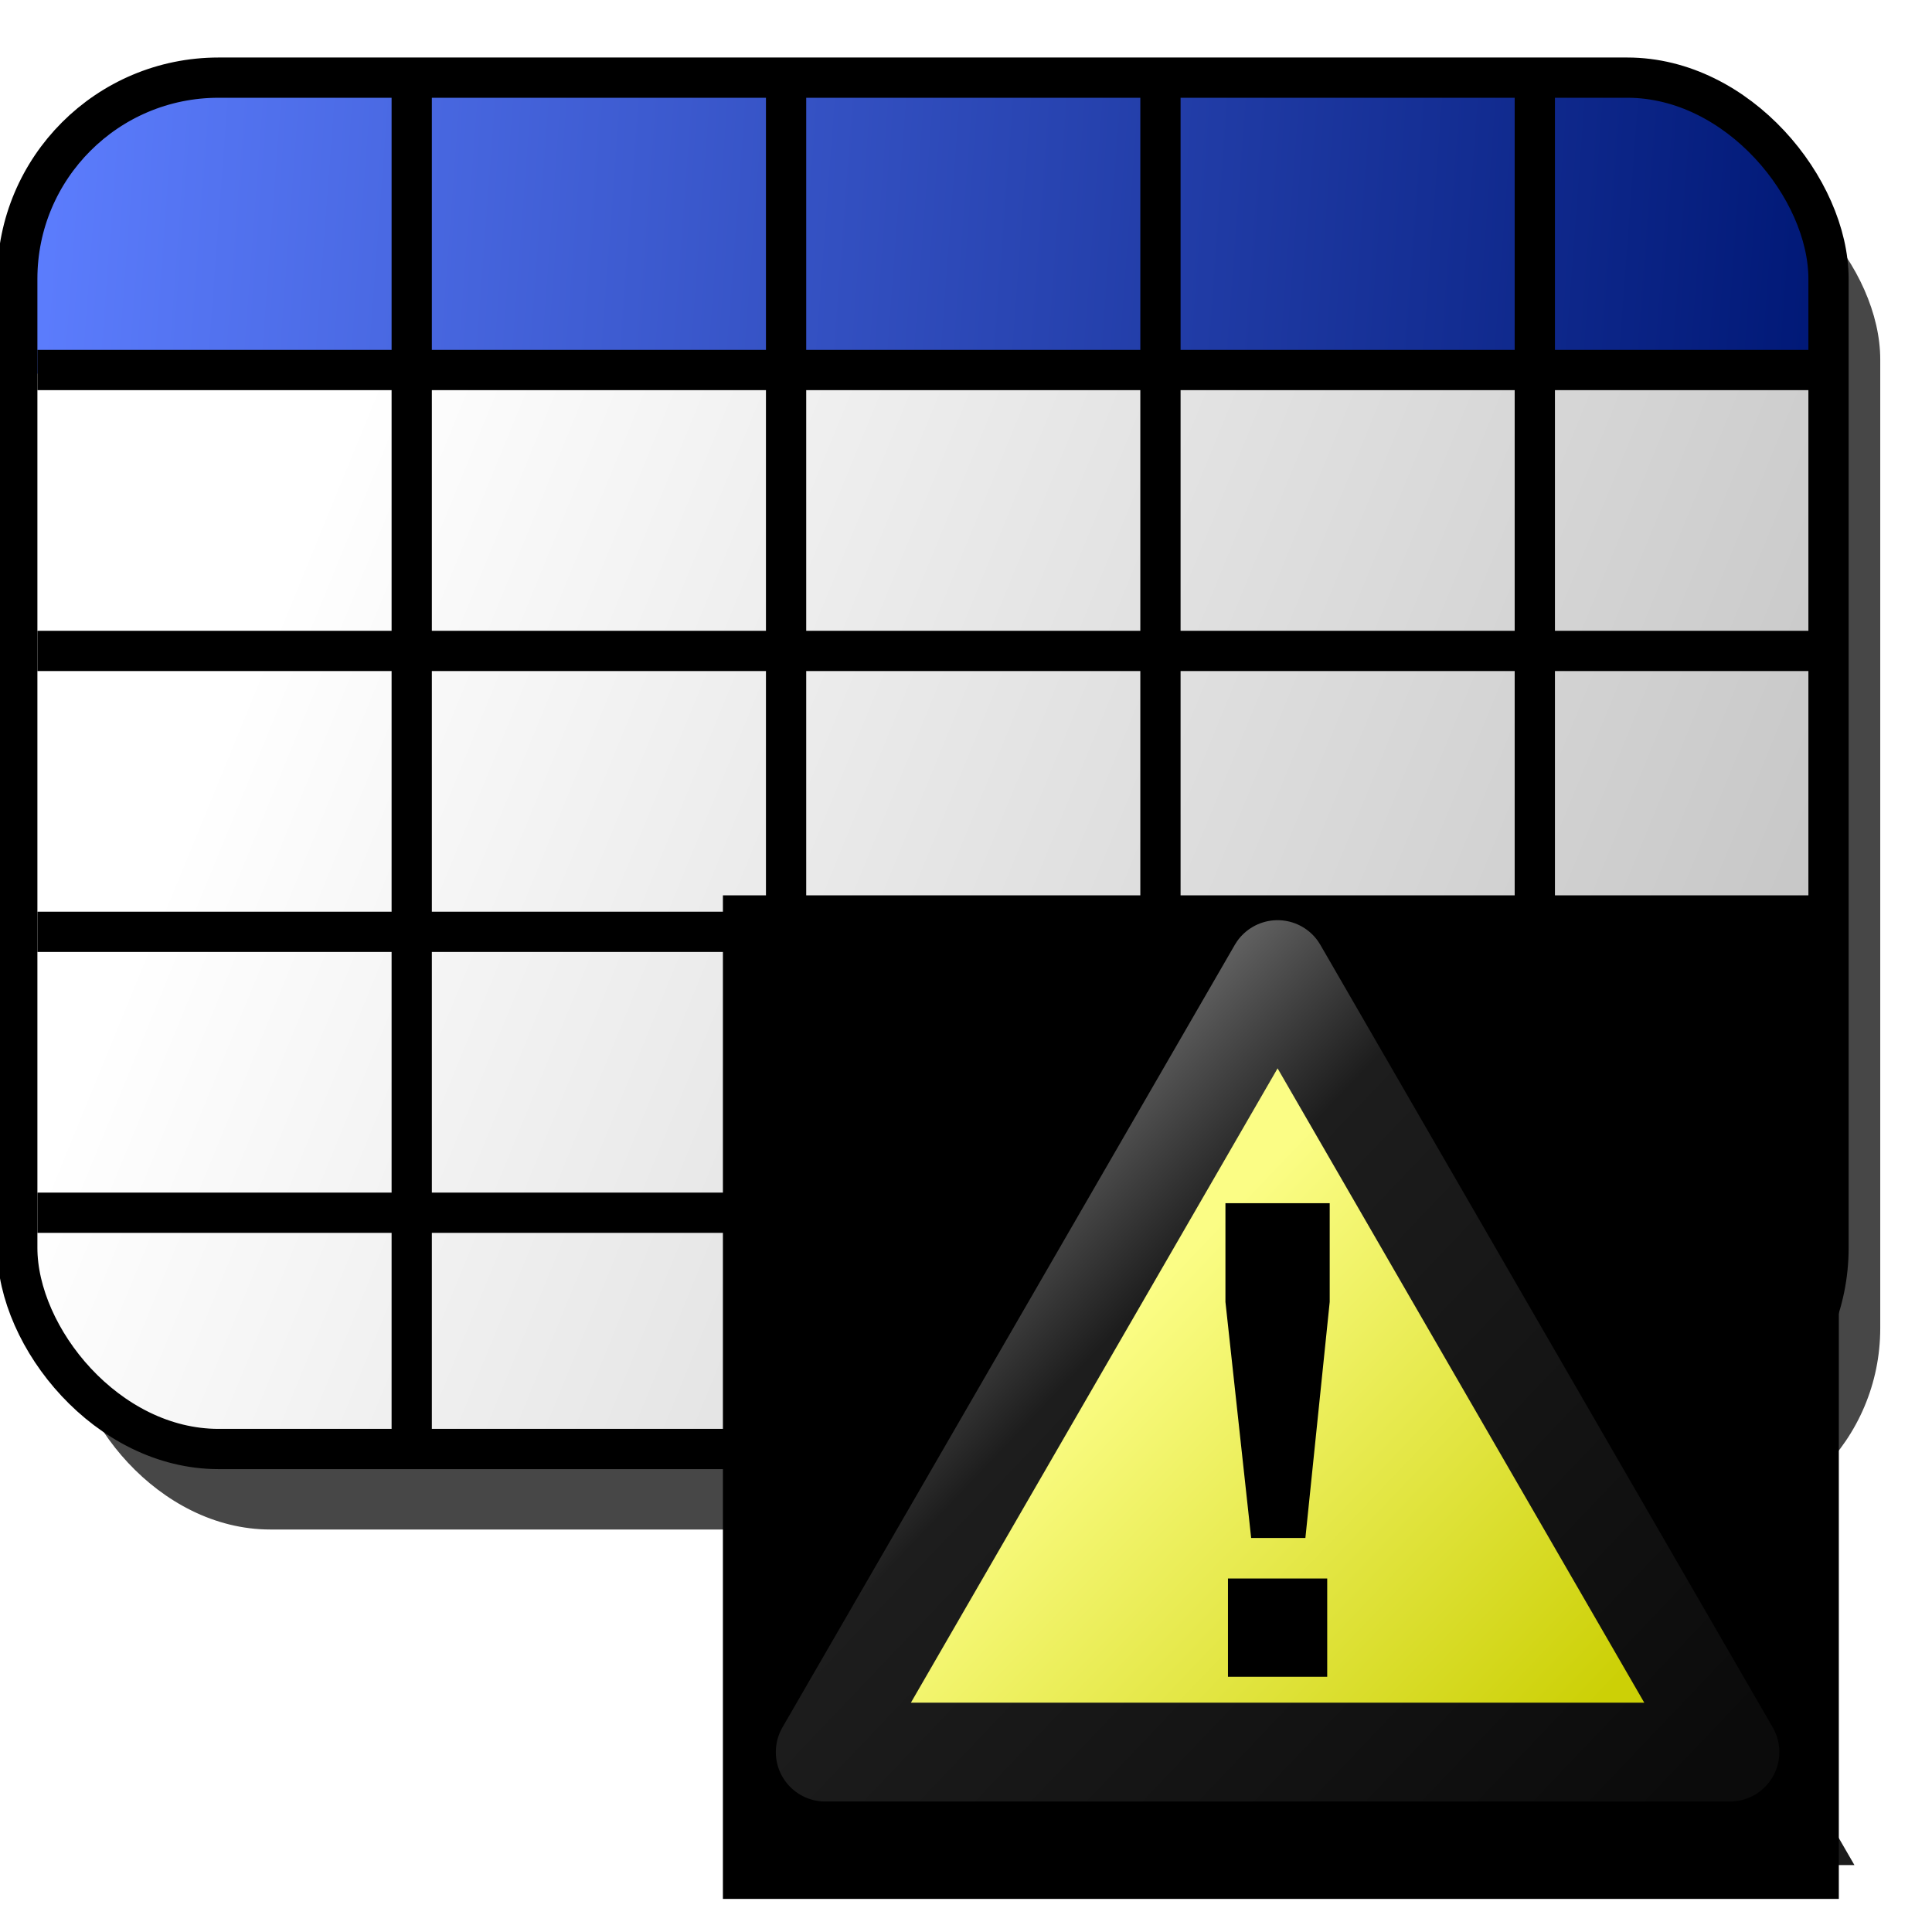 <?xml version="1.0" encoding="UTF-8" standalone="no"?>
<!-- Created with Inkscape (http://www.inkscape.org/) -->

<svg
   xmlns:dc="http://purl.org/dc/elements/1.1/"
   xmlns:cc="http://creativecommons.org/ns#"
   xmlns:rdf="http://www.w3.org/1999/02/22-rdf-syntax-ns#"
   xmlns:svg="http://www.w3.org/2000/svg"
   xmlns="http://www.w3.org/2000/svg"
   xmlns:xlink="http://www.w3.org/1999/xlink"
   xmlns:sodipodi="http://sodipodi.sourceforge.net/DTD/sodipodi-0.dtd"
   xmlns:inkscape="http://www.inkscape.org/namespaces/inkscape"
   width="48px"
   height="48px"
   id="svg2816"
   version="1.1"
   inkscape:version="0.47 r22583"
   sodipodi:docname="table_error.svg">
  <title
     id="title3619">Table Warning</title>
  <defs
     id="defs2818">
    <inkscape:perspective
       sodipodi:type="inkscape:persp3d"
       inkscape:vp_x="0 : 24 : 1"
       inkscape:vp_y="0 : 1000 : 0"
       inkscape:vp_z="48 : 24 : 1"
       inkscape:persp3d-origin="24 : 16 : 1"
       id="perspective26" />
    <linearGradient
       inkscape:collect="always"
       id="linearGradient3597">
      <stop
         style="stop-color:#ffffff;stop-opacity:1;"
         offset="0"
         id="stop3599" />
      <stop
         style="stop-color:#c2c2c2;stop-opacity:1"
         offset="1"
         id="stop3601" />
    </linearGradient>
    <linearGradient
       inkscape:collect="always"
       id="linearGradient3618">
      <stop
         style="stop-color:#5d7eff;stop-opacity:1"
         offset="0"
         id="stop3620" />
      <stop
         style="stop-color:#001876;stop-opacity:1"
         offset="1"
         id="stop3622" />
    </linearGradient>
    <linearGradient
       inkscape:collect="always"
       xlink:href="#linearGradient3618"
       id="linearGradient3624"
       x1="0.438"
       y1="7.967"
       x2="45.438"
       y2="11.324"
       gradientUnits="userSpaceOnUse"
       gradientTransform="translate(0,-4)" />
    <linearGradient
       inkscape:collect="always"
       xlink:href="#linearGradient3597"
       id="linearGradient3603"
       x1="7.071"
       y1="18.536"
       x2="45.429"
       y2="34.25"
       gradientUnits="userSpaceOnUse"
       gradientTransform="translate(0,-4)" />
    <filter
       inkscape:collect="always"
       id="filter3615">
      <feGaussianBlur
         inkscape:collect="always"
         stdDeviation="0.579"
         id="feGaussianBlur3617" />
    </filter>
    <inkscape:perspective
       id="perspective2908"
       inkscape:persp3d-origin="0.5 : 0.33333333 : 1"
       inkscape:vp_z="1 : 0.5 : 1"
       inkscape:vp_y="0 : 1000 : 0"
       inkscape:vp_x="0 : 0.5 : 1"
       sodipodi:type="inkscape:persp3d" />
    <inkscape:perspective
       id="perspective3087"
       inkscape:persp3d-origin="0.5 : 0.33333333 : 1"
       inkscape:vp_z="1 : 0.5 : 1"
       inkscape:vp_y="0 : 1000 : 0"
       inkscape:vp_x="0 : 0.5 : 1"
       sodipodi:type="inkscape:persp3d" />
    <filter
       color-interpolation-filters="sRGB"
       inkscape:collect="always"
       id="filter4415">
      <feGaussianBlur
         inkscape:collect="always"
         stdDeviation="0.925"
         id="feGaussianBlur4417" />
    </filter>
    <linearGradient
       inkscape:collect="always"
       id="linearGradient4356">
      <stop
         style="stop-color:#d10000;stop-opacity:1"
         offset="0"
         id="stop4358" />
      <stop
         style="stop-color:#ff5959;stop-opacity:1"
         offset="1"
         id="stop4360" />
    </linearGradient>
    <linearGradient
       inkscape:collect="always"
       id="linearGradient4397">
      <stop
         style="stop-color:#fcd3d3;stop-opacity:1"
         offset="0"
         id="stop4399" />
      <stop
         style="stop-color:#ffffff;stop-opacity:1"
         offset="1"
         id="stop4401" />
    </linearGradient>
    <filter
       color-interpolation-filters="sRGB"
       inkscape:collect="always"
       id="filter4374"
       x="-0.27"
       width="1.54"
       y="-0.337"
       height="1.675">
      <feGaussianBlur
         inkscape:collect="always"
         stdDeviation="1.326"
         id="feGaussianBlur4376" />
    </filter>
    <linearGradient
       inkscape:collect="always"
       xlink:href="#linearGradient4356"
       id="linearGradient3156"
       gradientUnits="userSpaceOnUse"
       x1="38.143"
       y1="39.464"
       x2="8.143"
       y2="5.821" />
    <linearGradient
       inkscape:collect="always"
       xlink:href="#linearGradient4397"
       id="linearGradient3158"
       gradientUnits="userSpaceOnUse"
       gradientTransform="translate(-34.036,-7.607)"
       x1="32.522"
       y1="38.909"
       x2="22.969"
       y2="20.23" />
    <inkscape:perspective
       id="perspective3248"
       inkscape:persp3d-origin="0.5 : 0.33333333 : 1"
       inkscape:vp_z="1 : 0.5 : 1"
       inkscape:vp_y="0 : 1000 : 0"
       inkscape:vp_x="0 : 0.5 : 1"
       sodipodi:type="inkscape:persp3d" />
    <filter
       color-interpolation-filters="sRGB"
       inkscape:collect="always"
       id="filter3265"
       x="-0.102"
       width="1.204"
       y="-0.118"
       height="1.236">
      <feGaussianBlur
         inkscape:collect="always"
         stdDeviation="1.557"
         id="feGaussianBlur3267" />
    </filter>
    <linearGradient
       gradientTransform="translate(-39.071,-8.817)"
       inkscape:collect="always"
       xlink:href="#linearGradient3192"
       id="linearGradient3198"
       x1="18.203"
       y1="17.237"
       x2="36"
       y2="34.208"
       gradientUnits="userSpaceOnUse" />
    <linearGradient
       inkscape:collect="always"
       id="linearGradient3192">
      <stop
         style="stop-color:#fbfd85;stop-opacity:1"
         offset="0"
         id="stop3194" />
      <stop
         style="stop-color:#ccd006;stop-opacity:1"
         offset="1"
         id="stop3196" />
    </linearGradient>
    <linearGradient
       gradientTransform="translate(-39.071,-8.817)"
       inkscape:collect="always"
       xlink:href="#linearGradient3180"
       id="linearGradient3186"
       x1="14.768"
       y1="7.641"
       x2="42.747"
       y2="34.309"
       gradientUnits="userSpaceOnUse" />
    <linearGradient
       id="linearGradient3180">
      <stop
         style="stop-color:#717171;stop-opacity:1"
         offset="0"
         id="stop3182" />
      <stop
         id="stop3190"
         offset="0.239"
         style="stop-color:#1d1d1d;stop-opacity:1;" />
      <stop
         style="stop-color:#0b0b0b;stop-opacity:1"
         offset="1"
         id="stop3184" />
    </linearGradient>
    <linearGradient
       inkscape:collect="always"
       xlink:href="#linearGradient3192"
       id="linearGradient3326"
       gradientUnits="userSpaceOnUse"
       gradientTransform="translate(-39.071,-8.817)"
       x1="18.203"
       y1="17.237"
       x2="36"
       y2="34.208" />
    <linearGradient
       inkscape:collect="always"
       xlink:href="#linearGradient3180"
       id="linearGradient3328"
       gradientUnits="userSpaceOnUse"
       gradientTransform="translate(-39.071,-8.817)"
       x1="14.768"
       y1="7.641"
       x2="42.747"
       y2="34.309" />
  </defs>
  <sodipodi:namedview
     id="base"
     pagecolor="#ffffff"
     bordercolor="#666666"
     borderopacity="1.0"
     inkscape:pageopacity="0.0"
     inkscape:pageshadow="2"
     inkscape:zoom="14"
     inkscape:cx="17.509432"
     inkscape:cy="23.203092"
     inkscape:current-layer="layer1"
     showgrid="true"
     inkscape:grid-bbox="true"
     inkscape:document-units="px"
     inkscape:window-width="1680"
     inkscape:window-height="1000"
     inkscape:window-x="-8"
     inkscape:window-y="-8"
     inkscape:window-maximized="1">
    <inkscape:grid
       type="xygrid"
       id="grid2812"
       empspacing="12"
       visible="true"
       enabled="false"
       snapvisiblegridlinesonly="true"
       dotted="false" />
    <inkscape:grid
       type="xygrid"
       id="grid2818"
       empspacing="16"
       visible="true"
       enabled="false"
       snapvisiblegridlinesonly="true" />
    <inkscape:grid
       type="xygrid"
       id="grid2820"
       empspacing="4"
       visible="true"
       enabled="false"
       snapvisiblegridlinesonly="true" />
  </sodipodi:namedview>
  <g
     id="layer1"
     inkscape:label="Layer 1"
     inkscape:groupmode="layer">
    <rect
       style="opacity:0.926;fill:#2a2a2a;fill-opacity:1;stroke:none;filter:url(#filter3615)"
       id="rect3605"
       width="45"
       height="34.071"
       x="1.714"
       y="3.929"
       rx="5" />
    <rect
       style="fill:url(#linearGradient3603);fill-opacity:1;stroke:none"
       id="rect3595"
       width="45"
       height="34.071"
       x="0.429"
       y="1.929"
       rx="5" />
    <path
       style="fill:url(#linearGradient3624);fill-opacity:1;stroke:none"
       d="m 5.438,1.938 c -2.77,0 -5,2.23 -5,5 l 0,2.344 45,0 0,-2.344 c 0,-2.77 -2.23,-5 -5,-5 l -35,0 z"
       id="rect3613" />
    <path
       d="m 10.229,2.214 0,33.5 m 9.301,-33.5 0,33.5 m 9.301,-33.5 0,33.5 m 9.301,-33.5 0,33.5 M 0.929,9.193 l 44.643,0 m -44.643,6.979 44.643,0 m -44.643,6.979 44.643,0 m -44.643,6.979 44.643,0"
       style="fill:none;stroke:#000000;stroke-width:1;stroke-linecap:butt;stroke-linejoin:miter;stroke-opacity:1"
       id="path3607"
       sodipodi:nodetypes="cccccccccccccccc" />
    <rect
       style="fill:none;stroke:#000000;stroke-opacity:1"
       id="rect3609"
       width="45"
       height="34.071"
       x="0.429"
       y="1.929"
       rx="5" />
    <g
       id="g3316"
       transform="matrix(0.614,0,0,0.614,41.33,26.965)">
      <path
         transform="matrix(1.082,0,0,1.082,-43.458,-10.938)"
         style="fill:#1c1c1c;fill-opacity:1;stroke:none;filter:url(#filter3265)"
         d="m 47.303,39.268 -36.606,0 L 29,7.606 47.303,39.268 z"
         id="path3211" />
      <flowRoot
         style="font-size:12px;font-style:normal;font-weight:normal;fill:#000000;fill-opacity:1;stroke:none;font-family:Bitstream Vera Sans"
         id="flowRoot3795"
         xml:space="preserve"
         transform="translate(-39.071,-8.817)"><flowRegion
           id="flowRegion3797"><rect
             y="1.129"
             x="1.01"
             height="40.608"
             width="45.154"
             id="rect3799" /></flowRegion><flowPara
           id="flowPara3801" /></flowRoot>      <path
         id="path2407"
         d="m 2.686,26.979 -36.606,0 18.303,-31.662 18.303,31.662 z"
         style="fill:url(#linearGradient3326);fill-opacity:1;stroke:url(#linearGradient3328);stroke-width:4;stroke-linecap:round;stroke-linejoin:round;stroke-miterlimit:4;stroke-opacity:1;stroke-dasharray:none;stroke-dashoffset:0" />
      <path
         id="path3207"
         d="m -16.686,18.316 -1.041,-9.552 0,-3.996 4.219,0 0,3.996 -0.984,9.552 -2.195,0 z"
         style="font-size:27.618px;font-style:normal;font-weight:normal;fill:#000000;fill-opacity:1;stroke:none;font-family:Bitstream Vera Sans" />
      <path
         id="text3200"
         d="m -17.625,23.932 0,-3.977 4.016,0 0,3.977 -4.016,0 z"
         style="font-size:27.618px;font-style:normal;font-weight:normal;fill:#000000;fill-opacity:1;stroke:none;font-family:Bitstream Vera Sans" />
    </g>
  </g>
</svg>
